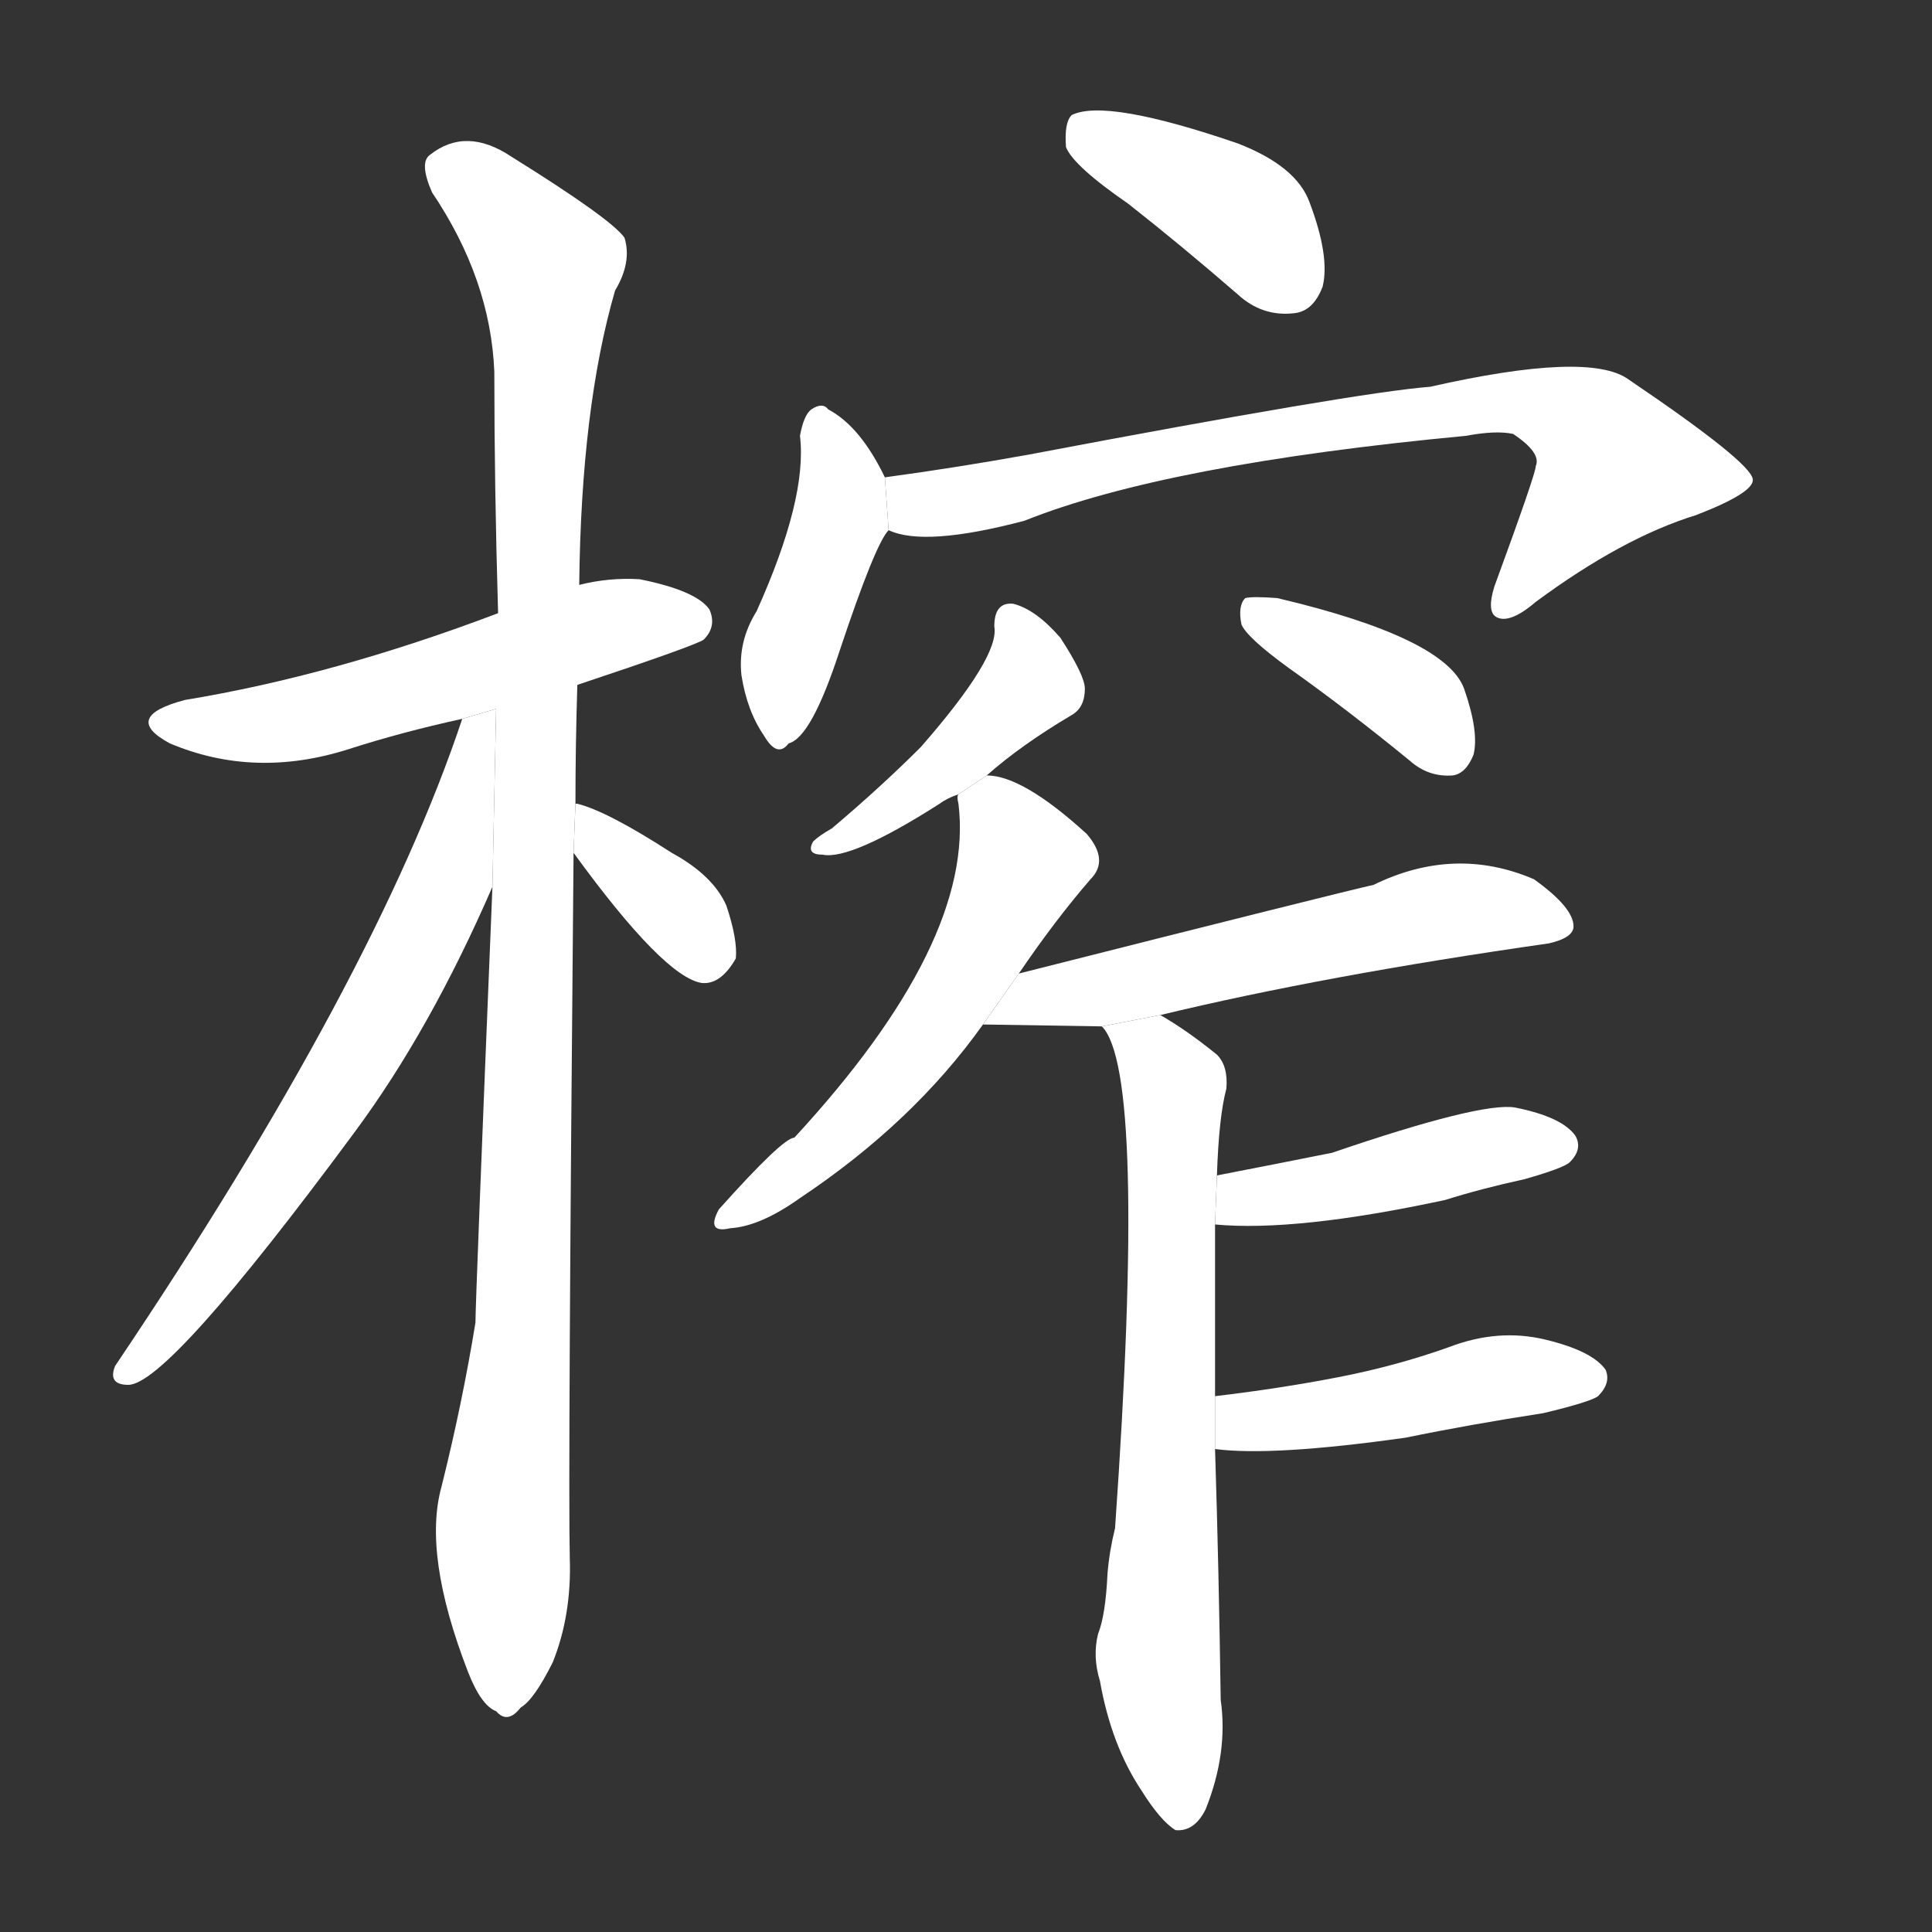 <!-- u69a8_zha4_to_press_or_extract_juices_a_press_to -->
<!-- 69A8 -->
<!--  -->
<!--  -->
<svg viewBox="0 0 1024 1024">
  <rect x="0" y="0" width="1024" height="1024" fill="#333333" stroke="none"/>
  <g transform="scale(1, -1) translate(0, -900)">
    <path fill="#FFFFFF" d="M 306 537 Q 369 558 373 561 Q 380 568 376 577 Q 369 587 339 593 Q 323 594 307 590 L 264 575 Q 177 542 98 529 Q 64 520 90 506 Q 135 487 185 503 Q 213 512 245 519 L 306 537 Z"></path>
    <path fill="#FFFFFF" d="M 305 474 Q 305 505 306 537 L 307 590 Q 308 684 326 746 Q 335 761 331 774 Q 324 784 271 817 Q 247 833 228 818 Q 222 814 229 798 Q 260 752 262 703 Q 262 643 264 575 L 261 430 Q 252 210 252 199 Q 245 156 234 112 Q 224 76 248 14 Q 255 -4 263 -7 Q 269 -14 276 -5 Q 283 -1 293 19 Q 303 44 302 74 Q 301 117 304 448 L 305 474 Z"></path>
    <path fill="#FFFFFF" d="M 245 519 Q 199 381 61 176 Q 57 166 68 166 Q 89 166 188 300 Q 228 354 261 430 L 262.951 524.297 L 245 519 Z"></path>
    <path fill="#FFFFFF" d="M 304 448 Q 352 382 372 379 Q 382 378 390 392 Q 391 402 385 420 Q 378 436 356 448 Q 322 470 306 474 L 305 474 L 304 448 Z"></path>
    <path fill="#FFFFFF" d="M 598 792 Q 626 770 656 744 Q 669 732 686 734 Q 696 735 701 748 Q 705 764 694 793 Q 687 812 656 824 Q 586 848 568 839 Q 564 835 565 822 Q 569 812 598 792 Z"></path>
    <path fill="#FFFFFF" d="M 469 647 Q 456 674 439 683 Q 436 687 430 683 Q 426 680 424 669 Q 428 636 401 576 Q 391 560 393 542 Q 396 523 405 510 Q 412 498 418 506 Q 430 509 445 555 Q 464 612 471 619 L 469 647 Z"></path>
    <path fill="#FFFFFF" d="M 471 619 Q 490 610 543 624 Q 618 654 777 669 Q 793 672 802 670 Q 817 660 814 653 Q 814 649 792 589 Q 788 576 793 573 Q 800 569 814 581 Q 860 615 899 627 Q 930 639 929 646 Q 928 655 863 699 Q 842 714 758 695 Q 719 692 545 659 Q 506 652 469 647 L 471 619 Z"></path>
    <path fill="#FFFFFF" d="M 523 489 Q 541 505 568 521 Q 575 525 575 535 Q 575 542 562 562 Q 549 577 537 580 Q 527 581 527 568 Q 530 552 488 504 Q 467 483 441 461 Q 434 457 431 454 Q 427 447 436 447 Q 451 444 498 474 Q 502 477 508 479 L 523 489 Z"></path>
    <path fill="#FFFFFF" d="M 683 546 Q 714 524 747 497 Q 757 488 770 489 Q 777 490 781 500 Q 784 512 776 535 Q 766 562 677 583 Q 664 584 660 583 Q 656 579 658 569 Q 661 562 683 546 Z"></path>
    <path fill="#FFFFFF" d="M 540 384 Q 559 412 578 434 Q 588 444 576 458 Q 542 489 523 489 L 508 479 Q 507 478 508 474 Q 517 401 421 297 Q 415 297 381 259 Q 374 246 387 249 Q 403 250 424 265 Q 484 305 521 357 L 540 384 Z"></path>
    <path fill="#FFFFFF" d="M 615 362 Q 702 383 821 400 Q 834 403 834 409 Q 834 419 813 434 Q 771 452 728 431 Q 710 427 540 384 L 521 357 Q 524 357 584 356 L 615 362 Z"></path>
    <path fill="#FFFFFF" d="M 644 160 Q 644 205 644 251 L 645 277 Q 646 308 650 323 Q 651 335 645 341 Q 629 354 615 362 L 584 356 Q 608 332 591 90 Q 588 78 587 66 Q 586 44 582 34 Q 579 22 583 9 Q 589 -25 605 -49 Q 615 -65 623 -70 Q 633 -71 639 -59 Q 651 -29 647 -1 Q 646 69 644 132 L 644 160 Z"></path>
    <path fill="#FFFFFF" d="M 644 251 Q 687 247 766 264 Q 785 270 808 275 Q 829 281 832 284 Q 839 291 835 298 Q 828 308 803 313 Q 785 316 706 289 Q 676 283 645 277 L 644 251 Z"></path>
    <path fill="#FFFFFF" d="M 644 132 Q 674 128 745 138 Q 779 145 818 151 Q 843 157 847 160 Q 854 167 851 174 Q 844 184 819 190 Q 794 196 768 186 Q 740 176 709 170 Q 678 164 644 160 L 644 132 Z"></path>
  </g>
</svg>
